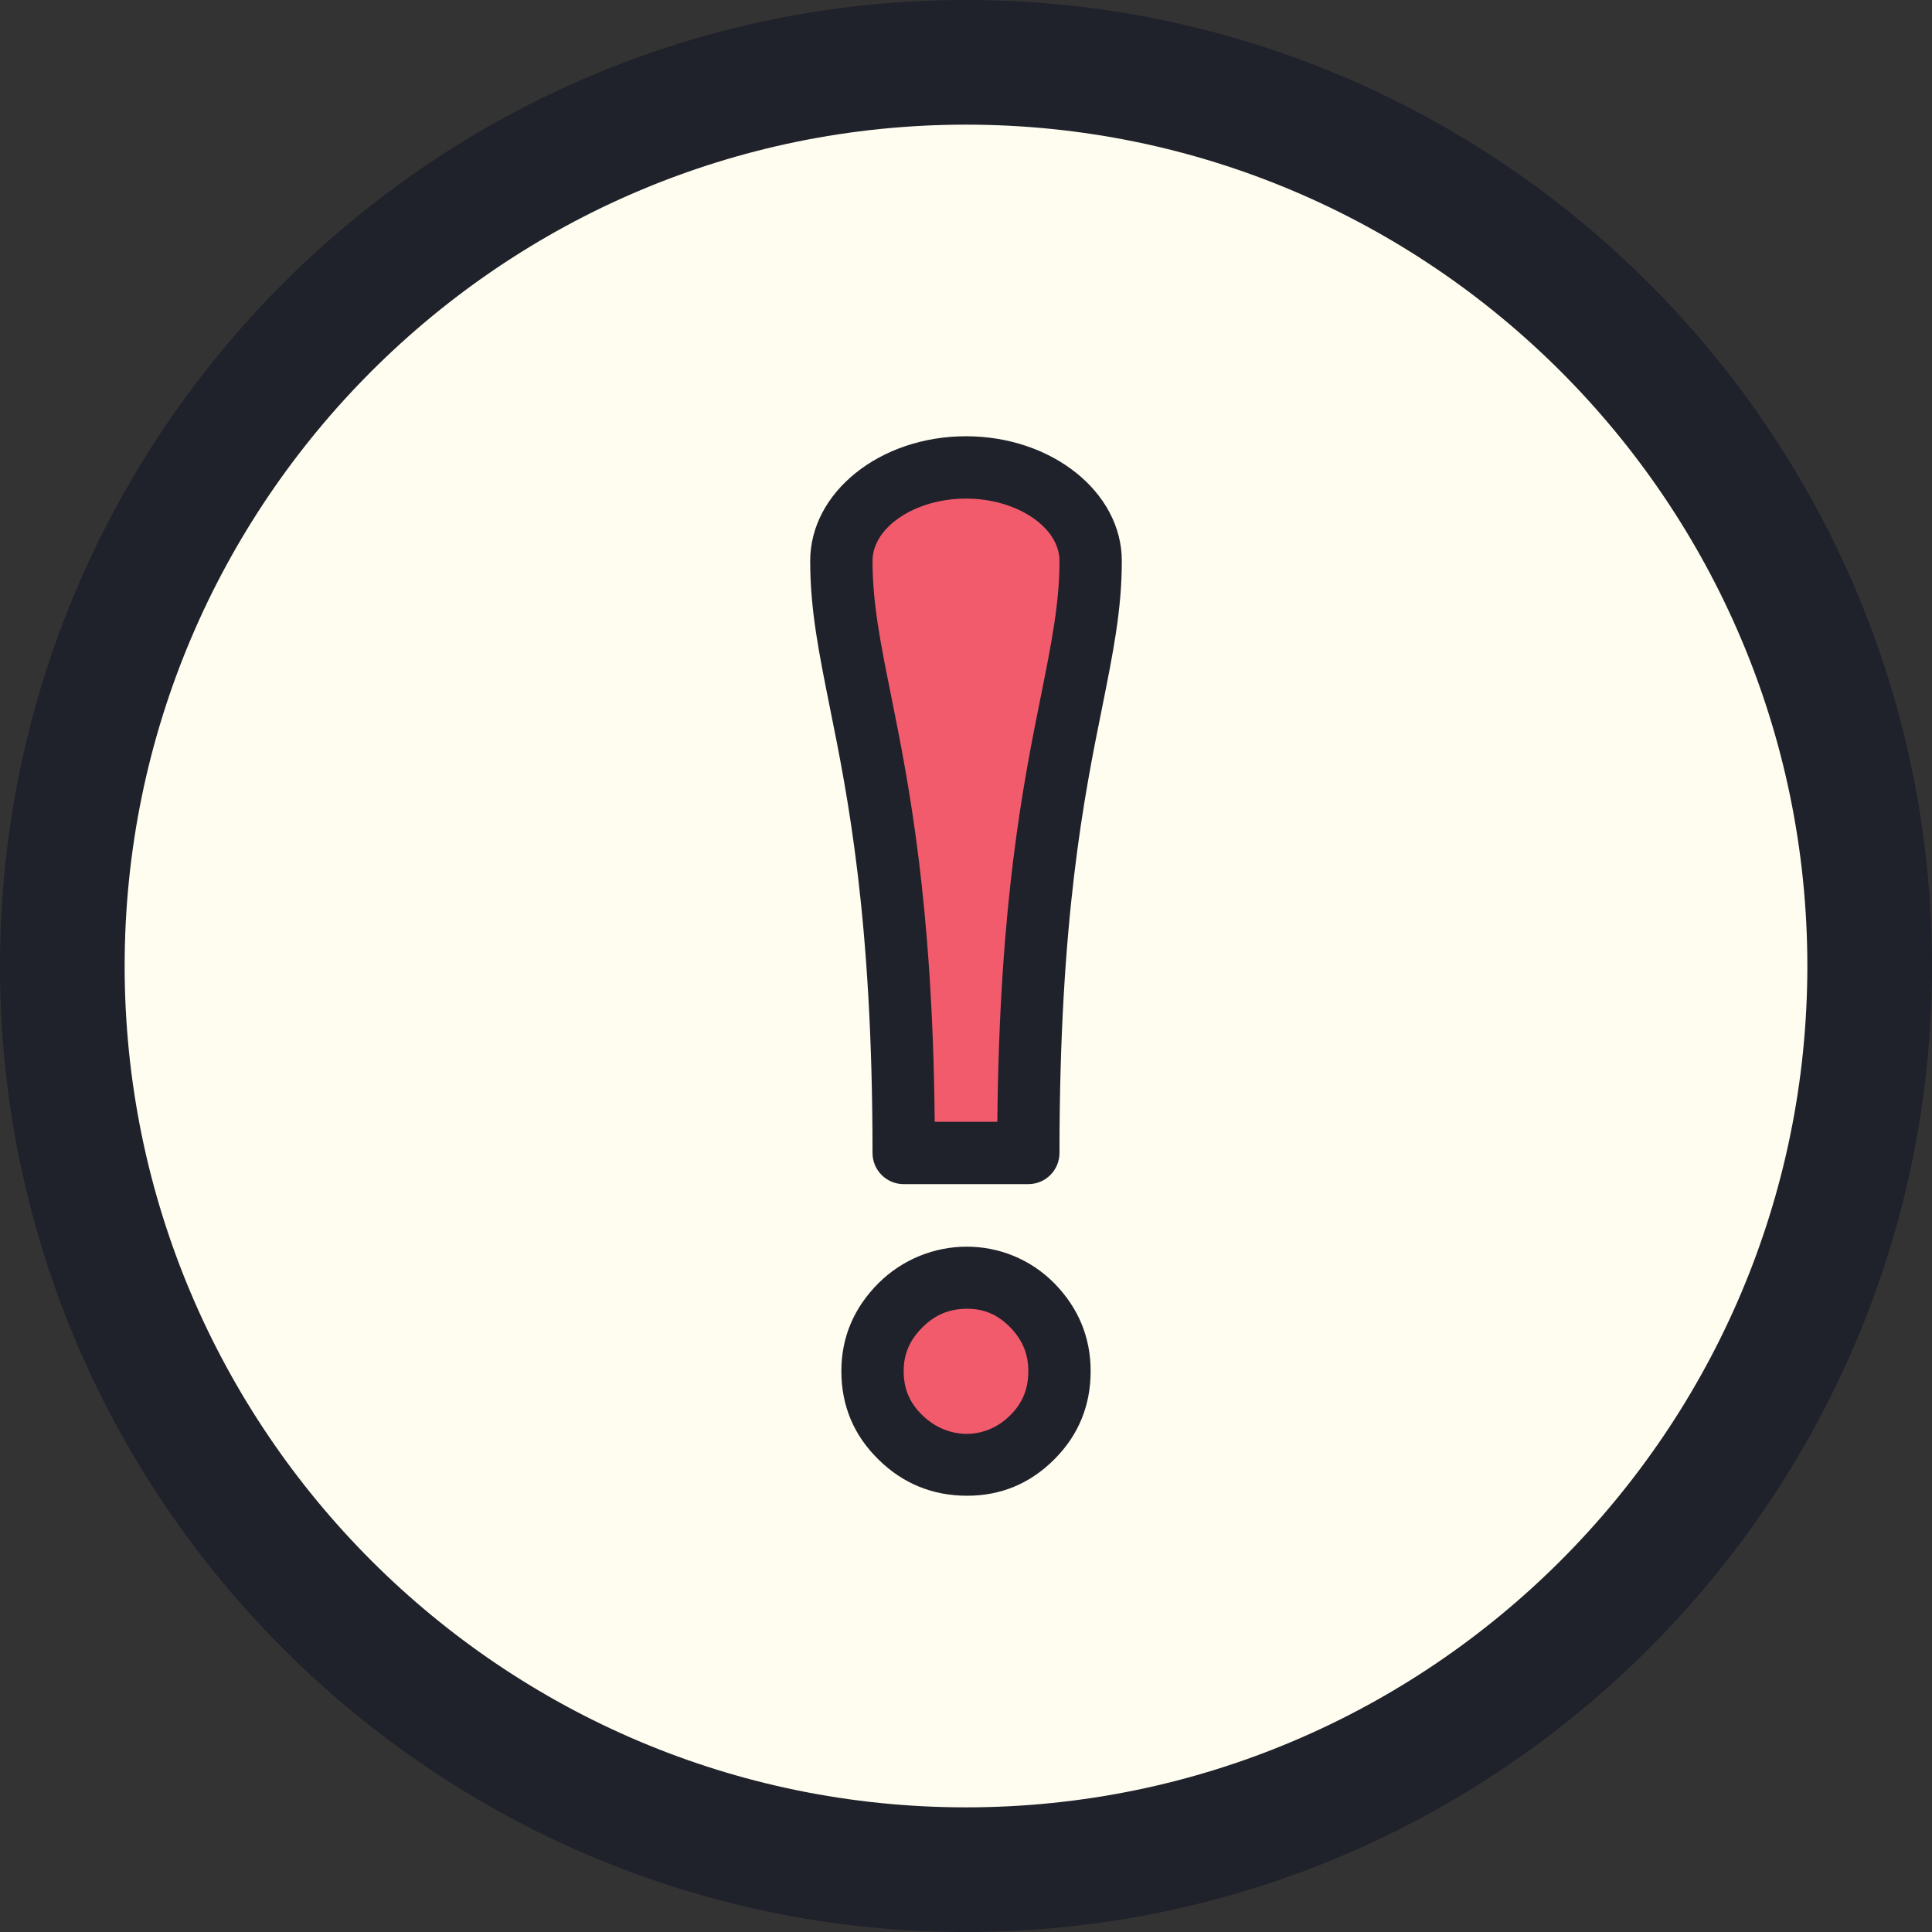 <?xml version="1.0" encoding="iso-8859-1"?>
<!-- Generator: Adobe Illustrator 22.1.0, SVG Export Plug-In . SVG Version: 6.00 Build 0)  -->
<svg version="1.1" id="Layer_1" xmlns="http://www.w3.org/2000/svg" xmlns:xlink="http://www.w3.org/1999/xlink" x="0px" y="0px"
	 viewBox="0 0 31 31" style="enable-background:new 0 0 31 31;" xml:space="preserve">
<rect x="0" y="0" width="31" height="31" fill="#333333" stroke="none"/>
<circle style="fill:#FEFDEF;" cx="15.5" cy="15.5" r="14.5"/>
<g>
	<path style="fill:#1F212B;" d="M15.5,31C6.953,31,0,24.047,0,15.5S6.953,0,15.5,0S31,6.953,31,15.5S24.047,31,15.5,31z M15.5,2
		C8.056,2,2,8.056,2,15.5S8.056,29,15.5,29S29,22.944,29,15.5S22.944,2,15.5,2z"/>
</g>
<path style="fill:#F15B6C;" d="M17.5,9c0-0.828-0.895-1.5-2-1.5s-2,0.672-2,1.5c0,2,1,3.5,1,9.5c0,0,0.827,0,1,0s1,0,1,0
	C16.5,12.5,17.5,11,17.5,9z"/>
<path style="fill:#F15B6C;" d="M17,22c0,0.418-0.145,0.773-0.436,1.063c-0.291,0.291-0.64,0.437-1.045,0.437
	c-0.417,0-0.776-0.146-1.072-0.437C14.149,22.772,14,22.418,14,22c0-0.405,0.149-0.757,0.447-1.054
	c0.297-0.298,0.655-0.446,1.072-0.446c0.405,0,0.753,0.148,1.045,0.446C16.855,21.243,17,21.595,17,22z"/>
<g>
	<path style="fill:#1F212B;" d="M15.519,24c-0.553,0-1.032-0.195-1.423-0.581C13.701,23.033,13.5,22.556,13.5,22
		c0-0.54,0.2-1.014,0.593-1.408c0.779-0.777,2.046-0.793,2.828,0.003C17.305,20.988,17.5,21.461,17.5,22
		c0,0.554-0.196,1.03-0.583,1.416C16.531,23.804,16.06,24,15.519,24z M15.519,21c-0.287,0-0.515,0.095-0.719,0.299
		c-0.205,0.205-0.3,0.428-0.3,0.701c0,0.284,0.094,0.508,0.296,0.704c0.399,0.394,1.007,0.413,1.414,0.005
		c0.198-0.197,0.29-0.423,0.29-0.709c0-0.276-0.093-0.5-0.293-0.705C16.009,21.094,15.791,21,15.519,21z"/>
</g>
<g>
	<path style="fill:#1F212B;" d="M16.5,19h-2c-0.276,0-0.5-0.224-0.5-0.5c0-3.754-0.396-5.723-0.687-7.161
		C13.139,10.469,13,9.782,13,9c0-1.103,1.122-2,2.5-2S18,7.897,18,9c0,0.782-0.139,1.469-0.313,2.339
		C17.396,12.777,17,14.746,17,18.5C17,18.776,16.776,19,16.5,19z M14.998,18h1.005c0.033-3.531,0.419-5.444,0.704-6.858
		C16.87,10.326,17,9.683,17,9c0-0.542-0.687-1-1.5-1S14,8.458,14,9c0,0.683,0.13,1.326,0.294,2.142
		C14.579,12.556,14.964,14.469,14.998,18z"/>
</g>
</svg>
